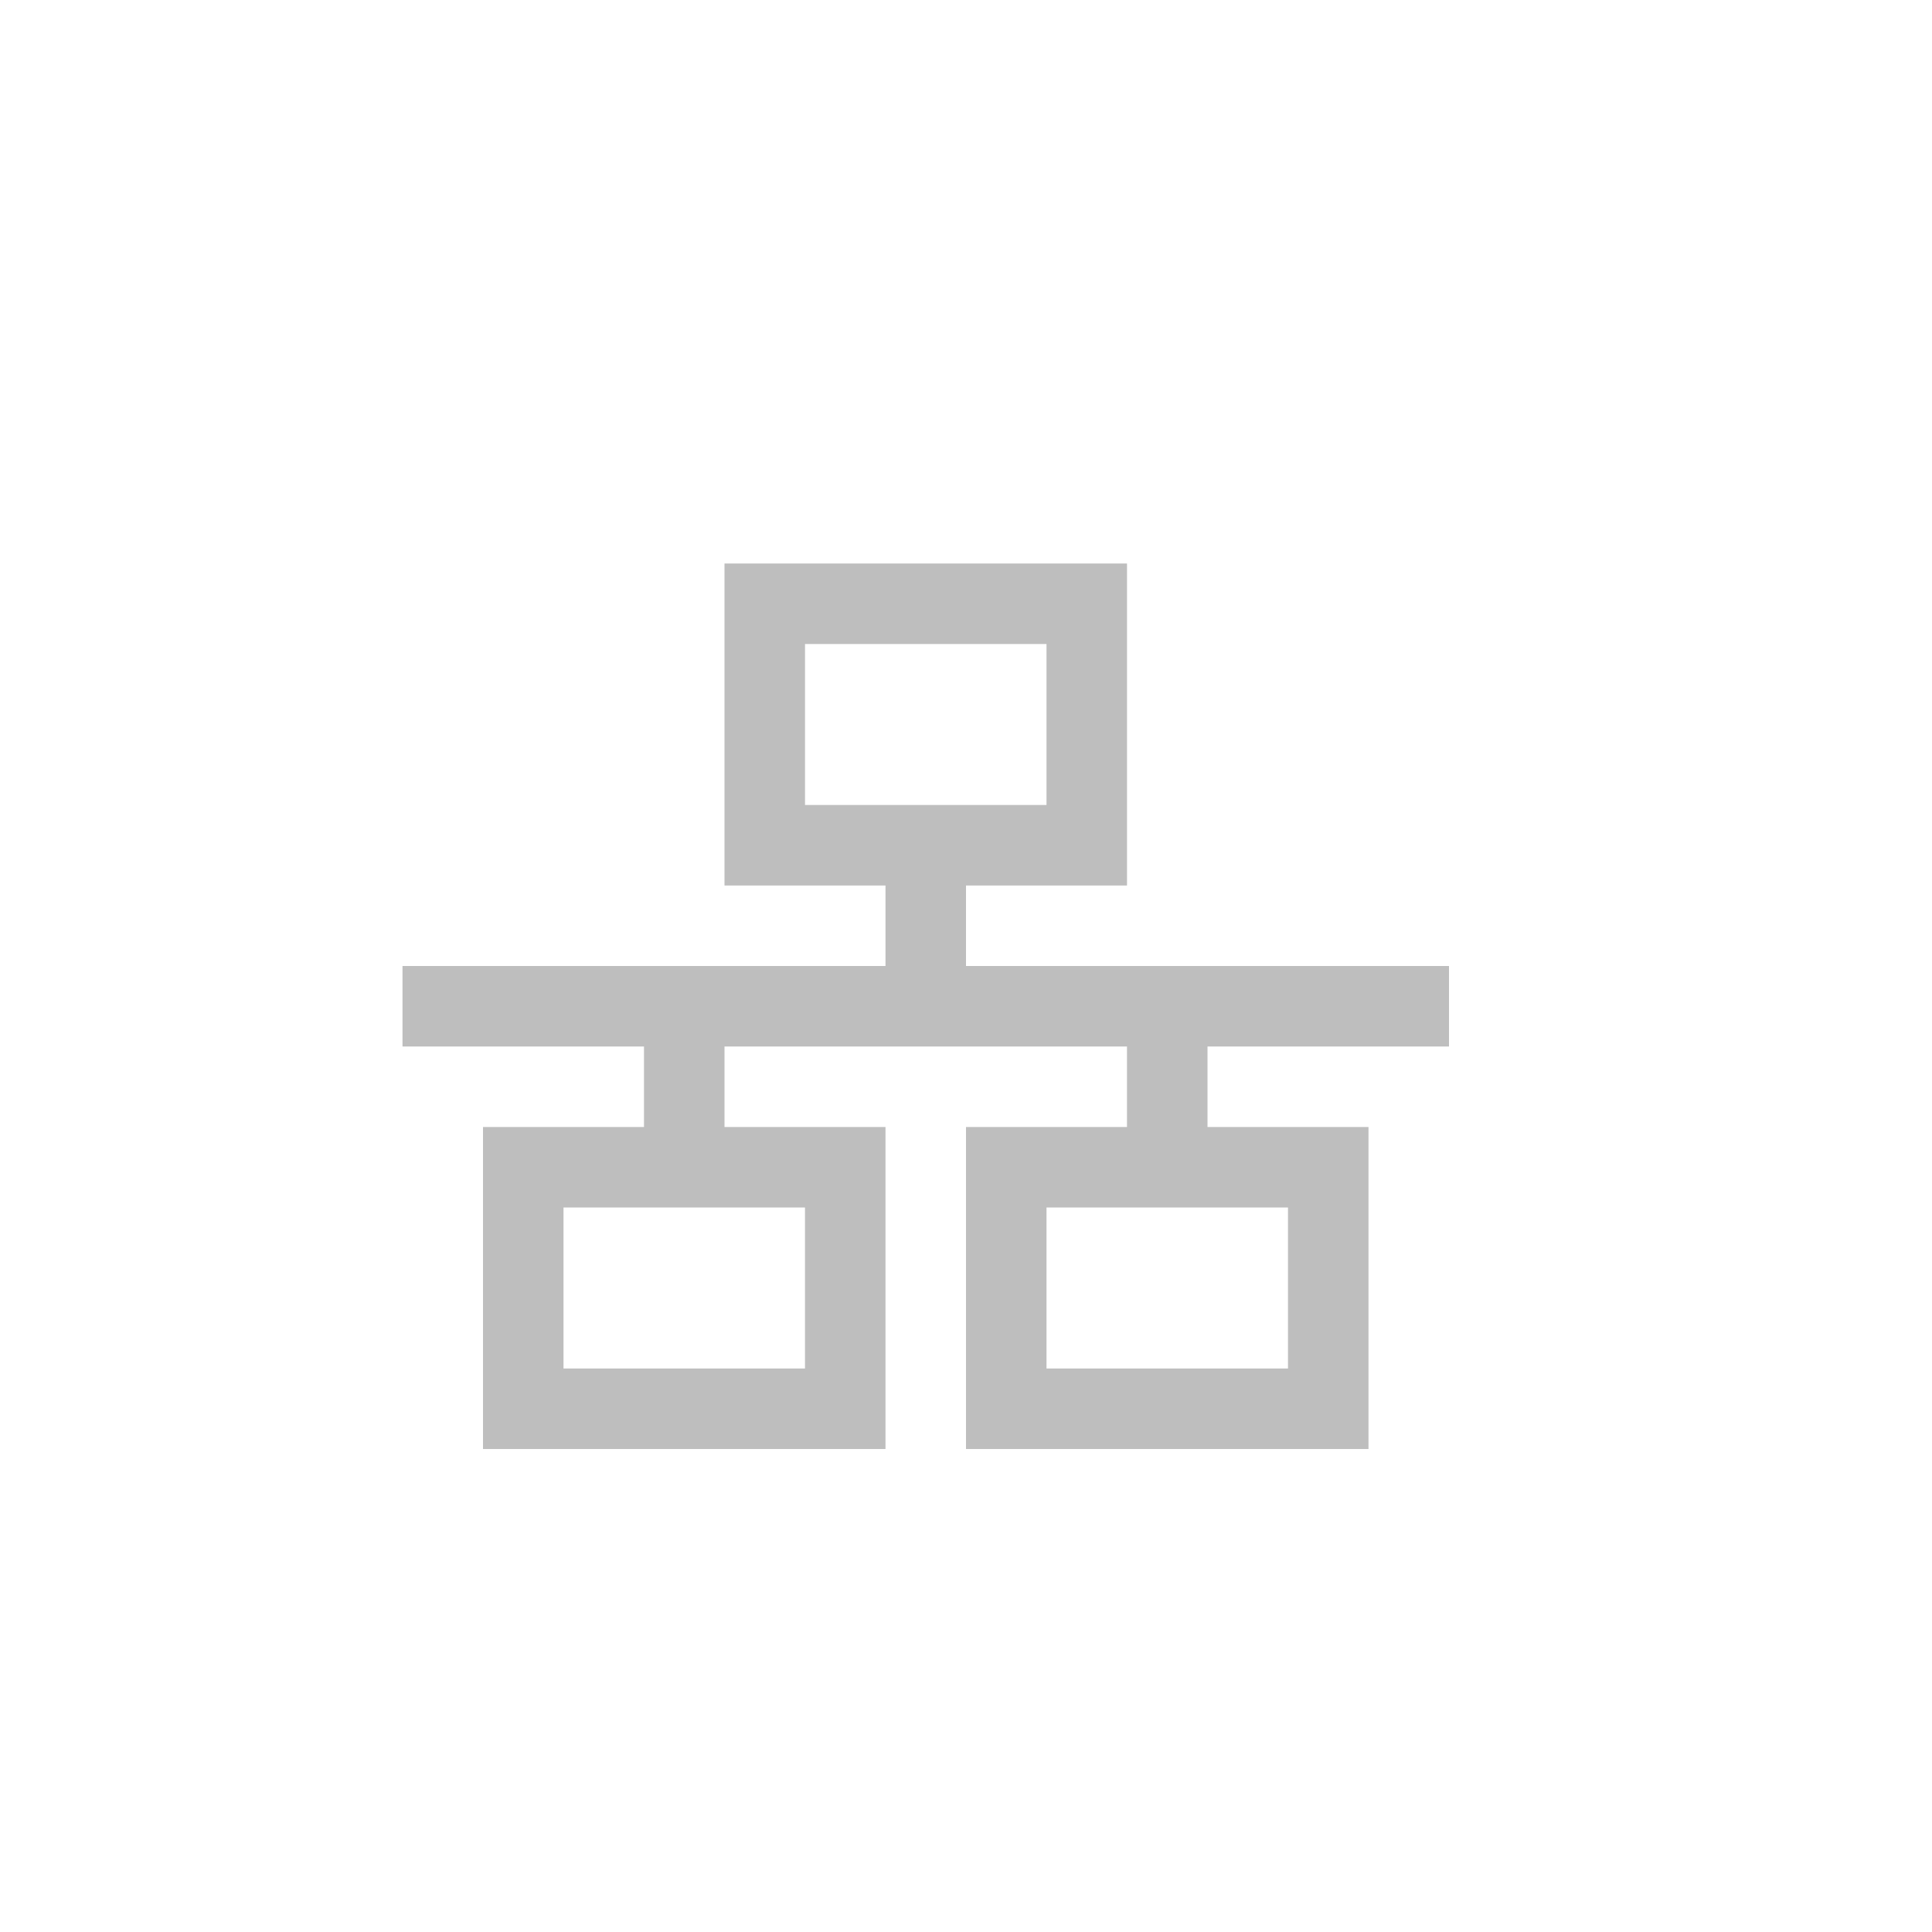 <?xml version="1.0" encoding="UTF-8" standalone="no"?>
<!-- Created with Inkscape (http://www.inkscape.org/) -->

<svg
   xmlns:dc="http://purl.org/dc/elements/1.1/"
   xmlns:cc="http://creativecommons.org/ns#"
   xmlns:rdf="http://www.w3.org/1999/02/22-rdf-syntax-ns#"
   xmlns:svg="http://www.w3.org/2000/svg"
   xmlns="http://www.w3.org/2000/svg"
   version="1.1"
   width="24"
   height="24"
   id="svg7384">
  <title
     id="title9167">elementary Symbolic Icon Theme</title>
  <defs
     id="defs7386" />
  <g
     transform="translate(-473,610)"
     id="layer9"
     style="display:inline">
    <path
       d="m 482,-603 0,4 2,0 0,1 -6,0 0,1 3,0 0,1 -2,0 0,4 5,0 0,-4 -2,0 0,-1 5,0 0,1 -2,0 0,4 5,0 0,-4 -2,0 0,-1 3,0 0,-1 -6,0 0,-1 2,0 0,-4 z m 1,1 3,0 0,2 -3,0 z m -3,7 3,0 0,2 -3,0 z m 6,0 3,0 0,2 -3,0 z"
       id="rect2986"
       style="color:#000000;fill:#bebebe;fill-opacity:1;fill-rule:nonzero;stroke:none;stroke-width:1;marker:none;visibility:visible;display:inline;overflow:visible;enable-background:accumulate" />
  </g>
  <g
     transform="translate(-473,610)"
     id="layer10"
     style="display:inline" />
  <g
     transform="translate(-473,610)"
     id="layer11" />
  <g
     transform="translate(-473,610)"
     id="layer13"
     style="display:inline" />
  <g
     transform="translate(-473,610)"
     id="layer14" />
  <g
     transform="translate(-473,610)"
     id="layer15"
     style="display:inline" />
  <g
     transform="translate(-473,610)"
     id="g71291"
     style="display:inline" />
  <g
     transform="translate(-473,610)"
     id="g4953"
     style="display:inline" />
  <g
     transform="translate(-473,610)"
     id="layer12"
     style="display:inline" />
</svg>
